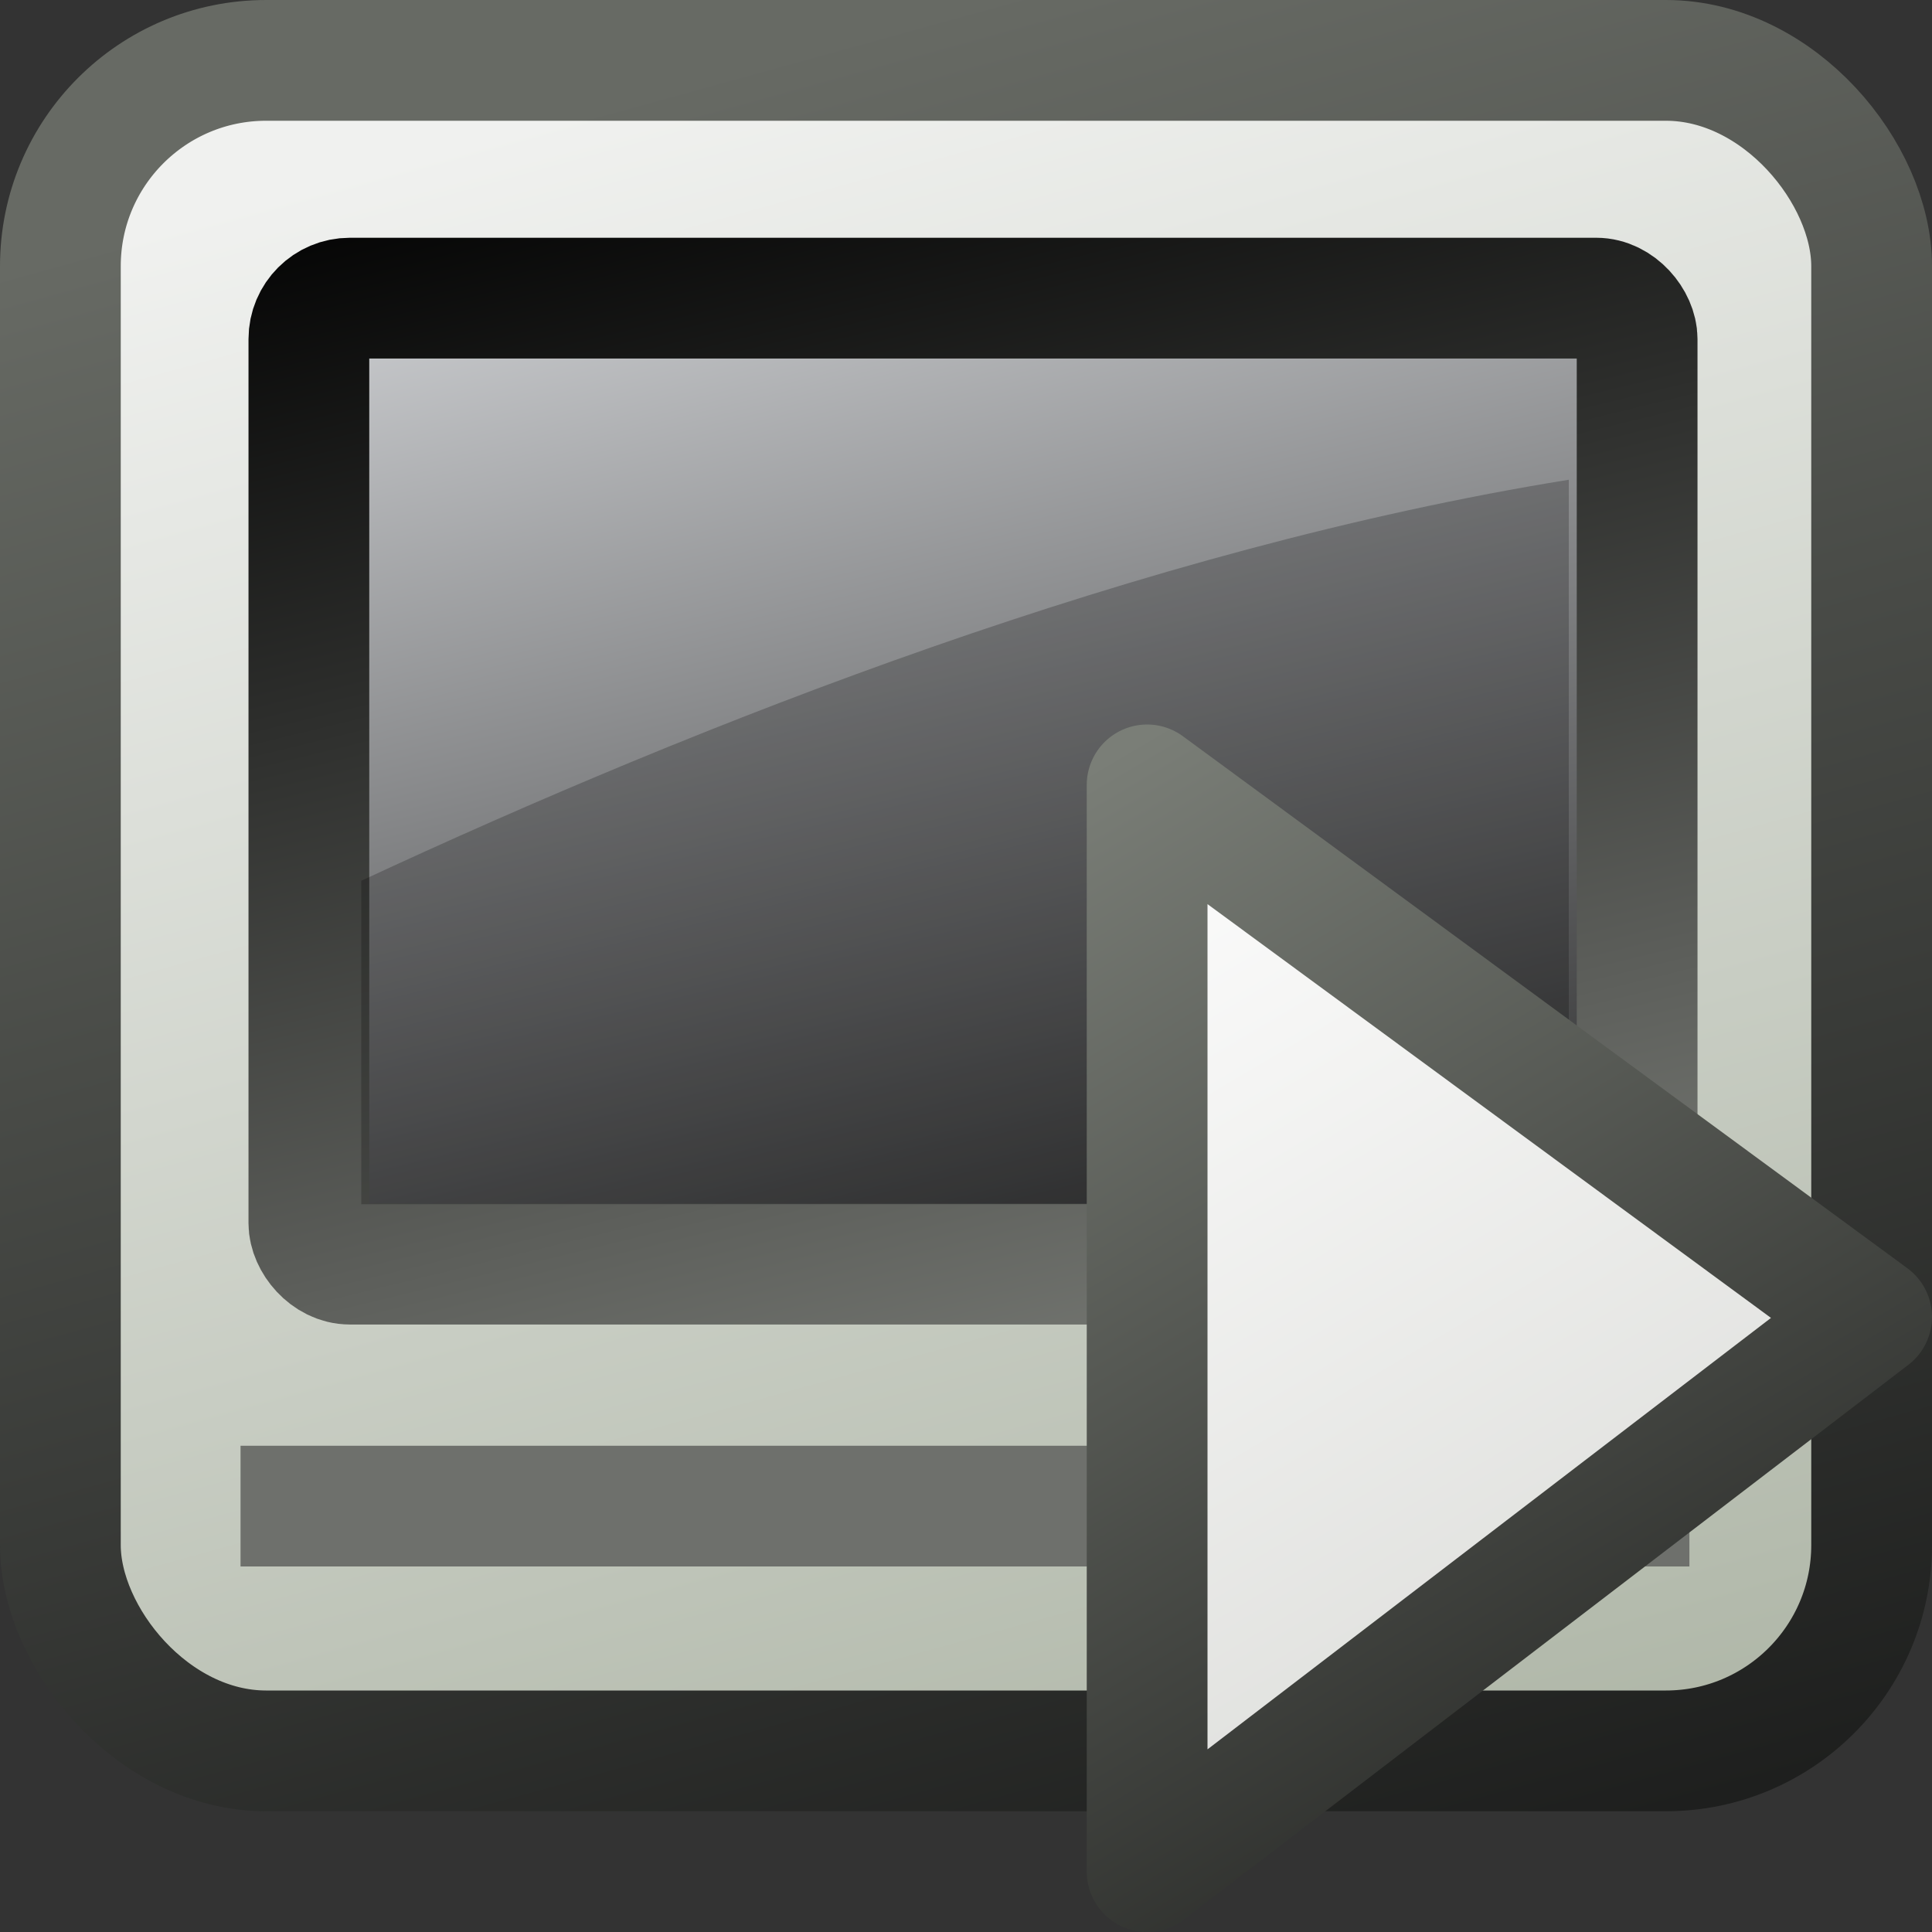 <?xml version="1.0" encoding="UTF-8" standalone="no"?>
<!-- Created with Inkscape (http://www.inkscape.org/) -->

<svg
   xmlns:dc="http://purl.org/dc/elements/1.1/"
   xmlns:cc="http://creativecommons.org/ns#"
   xmlns:rdf="http://www.w3.org/1999/02/22-rdf-syntax-ns#"
   xmlns:svg="http://www.w3.org/2000/svg"
   xmlns="http://www.w3.org/2000/svg"
   xmlns:xlink="http://www.w3.org/1999/xlink"
   version="1.1"
   width="16"
   height="16"
   id="svg2985">
  <rect width="100%" height="100%" fill="#333333" stroke="none"/>
  <defs
     id="defs2987">
    <linearGradient
       id="linearGradient4034">
      <stop
         id="stop4036"
         style="stop-color:#7a7e77;stop-opacity:1"
         offset="0" />
      <stop
         id="stop4038"
         style="stop-color:#1f201e;stop-opacity:1"
         offset="1" />
    </linearGradient>
    <linearGradient
       id="linearGradient4026">
      <stop
         id="stop4028"
         style="stop-color:#ffffff;stop-opacity:1"
         offset="0" />
      <stop
         id="stop4030"
         style="stop-color:#d5d6d2;stop-opacity:1"
         offset="1" />
    </linearGradient>
    <linearGradient
       id="linearGradient3772-8">
      <stop
         id="stop3774-0"
         style="stop-color:#f0f1ef;stop-opacity:1"
         offset="0" />
      <stop
         id="stop3776-3"
         style="stop-color:#aab2a2;stop-opacity:1"
         offset="1" />
    </linearGradient>
    <linearGradient
       id="linearGradient3964-6">
      <stop
         id="stop3966-8"
         style="stop-color:#676a64;stop-opacity:1"
         offset="0" />
      <stop
         id="stop3968-4"
         style="stop-color:#1b1c1b;stop-opacity:1"
         offset="1" />
    </linearGradient>
    <linearGradient
       id="linearGradient3796-7">
      <stop
         id="stop3798-2"
         style="stop-color:#dddfe2;stop-opacity:1"
         offset="0" />
      <stop
         id="stop3800-6"
         style="stop-color:#000000;stop-opacity:1"
         offset="1" />
    </linearGradient>
    <linearGradient
       id="linearGradient3780-9">
      <stop
         id="stop3782-1"
         style="stop-color:#000000;stop-opacity:1"
         offset="0" />
      <stop
         id="stop3784-3"
         style="stop-color:#8c8f89;stop-opacity:1"
         offset="1" />
    </linearGradient>
    <linearGradient
       x1="-8.225"
       y1="-31.632"
       x2="-4.073"
       y2="-47.128"
       id="linearGradient3427"
       xlink:href="#linearGradient4026"
       gradientUnits="userSpaceOnUse"
       gradientTransform="matrix(-0.479,0.49,-0.479,-0.49,-9.793,10.73)" />
    <linearGradient
       x1="-8.225"
       y1="-31.632"
       x2="-4.073"
       y2="-47.128"
       id="linearGradient3429"
       xlink:href="#linearGradient4034"
       gradientUnits="userSpaceOnUse"
       gradientTransform="matrix(-0.479,0.49,-0.479,-0.49,-9.793,10.73)" />
    <linearGradient
       x1="10"
       y1="10.073"
       x2="15.31"
       y2="29.89"
       id="linearGradient3434"
       xlink:href="#linearGradient3796-7"
       gradientUnits="userSpaceOnUse"
       gradientTransform="matrix(0.733,0,0,0.667,-0.009,9.469)" />
    <linearGradient
       x1="10"
       y1="10.073"
       x2="15.31"
       y2="29.89"
       id="linearGradient3436"
       xlink:href="#linearGradient3780-9"
       gradientUnits="userSpaceOnUse"
       gradientTransform="matrix(0.733,0,0,0.667,-0.009,9.469)" />
    <linearGradient
       x1="9.953"
       y1="10.128"
       x2="15.807"
       y2="31.977"
       id="linearGradient3439"
       xlink:href="#linearGradient3772-8"
       gradientUnits="userSpaceOnUse"
       gradientTransform="matrix(0.714,0,0,0.737,0.143,8.763)" />
    <linearGradient
       x1="9.953"
       y1="10.128"
       x2="15.807"
       y2="31.977"
       id="linearGradient3441"
       xlink:href="#linearGradient3964-6"
       gradientUnits="userSpaceOnUse"
       gradientTransform="matrix(0.714,0,0,0.737,0.143,8.763)" />
  </defs>
  <g
     transform="translate(0,-16)"
     id="layer1">
    <rect
       width="15"
       height="14"
       ry="1.704"
       x="0.5"
       y="16.5"
       id="rect2995-0"
       style="fill:url(#linearGradient3439);fill-opacity:1;fill-rule:evenodd;stroke:url(#linearGradient3441);stroke-width:1;stroke-linecap:round;stroke-linejoin:round;stroke-miterlimit:4;stroke-opacity:1;stroke-dasharray:none" />
    <rect
       width="11"
       height="8"
       ry="0.339"
       x="2.558"
       y="18.469"
       id="rect3765-2"
       style="fill:url(#linearGradient3434);fill-opacity:1;fill-rule:evenodd;stroke:url(#linearGradient3436);stroke-width:1;stroke-linecap:round;stroke-linejoin:round;stroke-miterlimit:4;stroke-opacity:1;stroke-dasharray:none" />
    <path
       d="m 1.992,28.473 c 11.999,0 11.999,0 11.999,0"
       id="path3767-6"
       style="fill:none;stroke:#6e706c;stroke-width:1;stroke-miterlimit:4;stroke-opacity:1;stroke-dasharray:none" />
    <path
       d="m 12.992,19.973 0,6 -10,0 c 0,0 0,-1.823 0,-2.679 2.802,-1.303 6.47,-2.752 10,-3.321 z"
       id="rect3769-1"
       style="fill:#000000;fill-opacity:0.226;stroke:none" />
    <path
       d="m 15.5,26.906 -6,4.594 0,-9 z"
       id="path3425"
       style="fill:url(#linearGradient3427);fill-opacity:1;fill-rule:evenodd;stroke:url(#linearGradient3429);stroke-width:1;stroke-linejoin:round;stroke-miterlimit:4;stroke-opacity:1;stroke-dasharray:none" />
  </g>
</svg>
